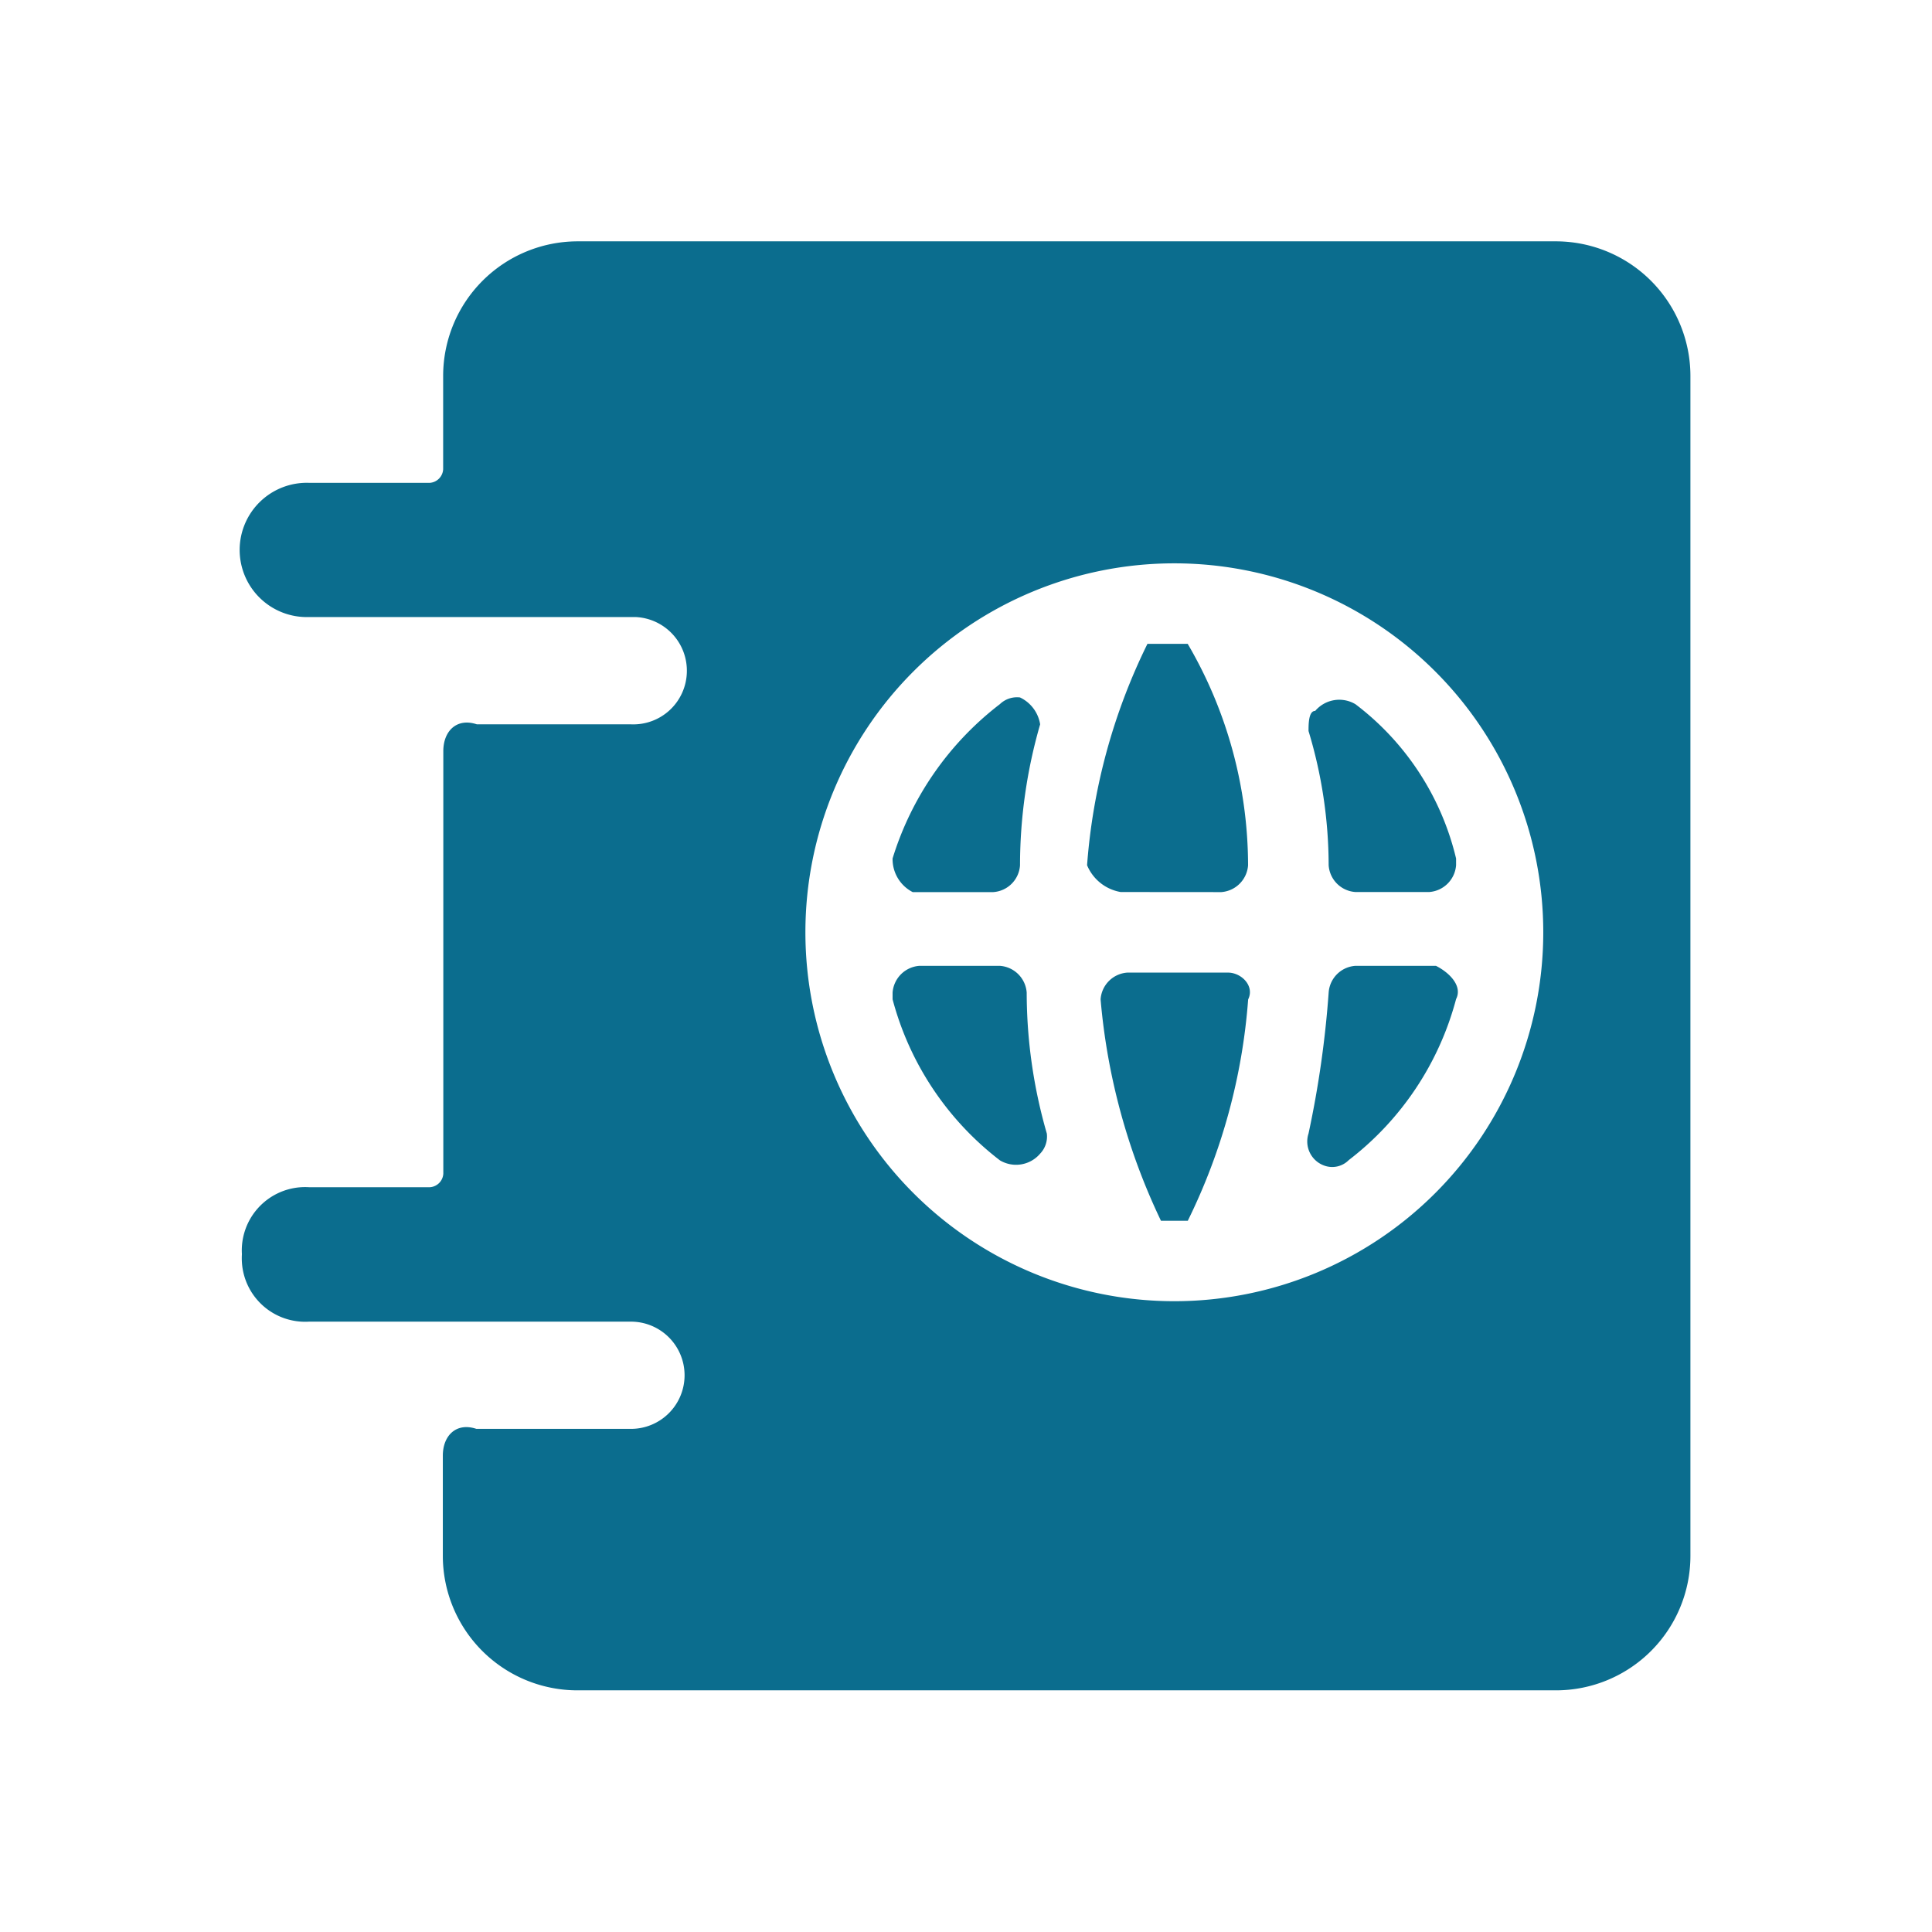 <svg id="_24x24-Contact-Global" data-name="24x24-Contact-Global" xmlns="http://www.w3.org/2000/svg" width="24" height="24" viewBox="0 0 24 24">
  <rect id="Frame24" width="24" height="24" fill="#fff" opacity="0"/>
  <g id="Group_12557" data-name="Group 12557" transform="translate(0.005 -0.002)">
    <path id="Path_8757" data-name="Path 8757" d="M12.416,12h-1a.36.36,0,0,0-.333.333v.083a3.723,3.723,0,0,0,1.333,2,.392.392,0,0,0,.5-.083.307.307,0,0,0,.083-.25,6.321,6.321,0,0,1-.25-1.75A.359.359,0,0,0,12.416,12Z" fill="#0b6d8e"/>
    <path id="Path_8758" data-name="Path 8758" d="M11.333,11.084h1a.357.357,0,0,0,.333-.333A6.321,6.321,0,0,1,12.916,9a.447.447,0,0,0-.25-.334.307.307,0,0,0-.25.083,3.839,3.839,0,0,0-1.333,1.917A.46.46,0,0,0,11.333,11.084Z" fill="#0b6d8e"/>
    <path id="Path_8759" data-name="Path 8759" d="M15.25,12.084H14a.357.357,0,0,0-.333.333,7.938,7.938,0,0,0,.75,2.75h.333a7.472,7.472,0,0,0,.75-2.75C15.583,12.25,15.416,12.084,15.25,12.084Z" fill="#0b6d8e"/>
    <path id="Path_8760" data-name="Path 8760" d="M15.166,11.084a.36.36,0,0,0,.333-.333A5.459,5.459,0,0,0,14.749,8h-.5a7.472,7.472,0,0,0-.75,2.75.553.553,0,0,0,.417.333Z" fill="#0b6d8e"/>
    <path id="Path_8761" data-name="Path 8761" d="M17.833,12h-1a.357.357,0,0,0-.333.333,12.606,12.606,0,0,1-.25,1.75.318.318,0,0,0,.2.4.289.289,0,0,0,.3-.07,3.723,3.723,0,0,0,1.333-2C18.166,12.25,18,12.084,17.833,12Z" fill="#0b6d8e"/>
    <path id="Path_8762" data-name="Path 8762" d="M19.333,3H7.169A1.672,1.672,0,0,0,5.5,4.667V5.832A.179.179,0,0,1,5.335,6h-1.5a.834.834,0,1,0,0,1.667H7.887a.667.667,0,0,1,.64.693h0A.665.665,0,0,1,7.836,9H5.919c-.25-.084-.417.083-.417.333v5.25a.179.179,0,0,1-.167.167h-1.5a.834.834,0,0,0-.1,0A.787.787,0,0,0,3,15.582a.834.834,0,0,0,0,.1.787.787,0,0,0,.833.738h4a.666.666,0,0,1,.666.666v0a.666.666,0,0,1-.666.666H5.913c-.25-.084-.417.083-.417.333v1.25A1.672,1.672,0,0,0,7.163,21H19.327a1.67,1.67,0,0,0,1.667-1.667V4.665A1.673,1.673,0,0,0,19.333,3Zm-4.75,13.166a4.583,4.583,0,1,1,4.583-4.583A4.583,4.583,0,0,1,14.583,16.166Z" fill="#0b6d8e"/>
    <path id="Path_8763" data-name="Path 8763" d="M16.833,8.75a.392.392,0,0,0-.5.083c-.083,0-.083.167-.083.25a5.774,5.774,0,0,1,.25,1.667.357.357,0,0,0,.333.333h.917a.361.361,0,0,0,.333-.333v-.083A3.386,3.386,0,0,0,16.833,8.75Z" fill="#0b6d8e"/>
  </g>
<style type="text/css" media="screen">path{vector-effect:non-scaling-stroke}</style></svg>
